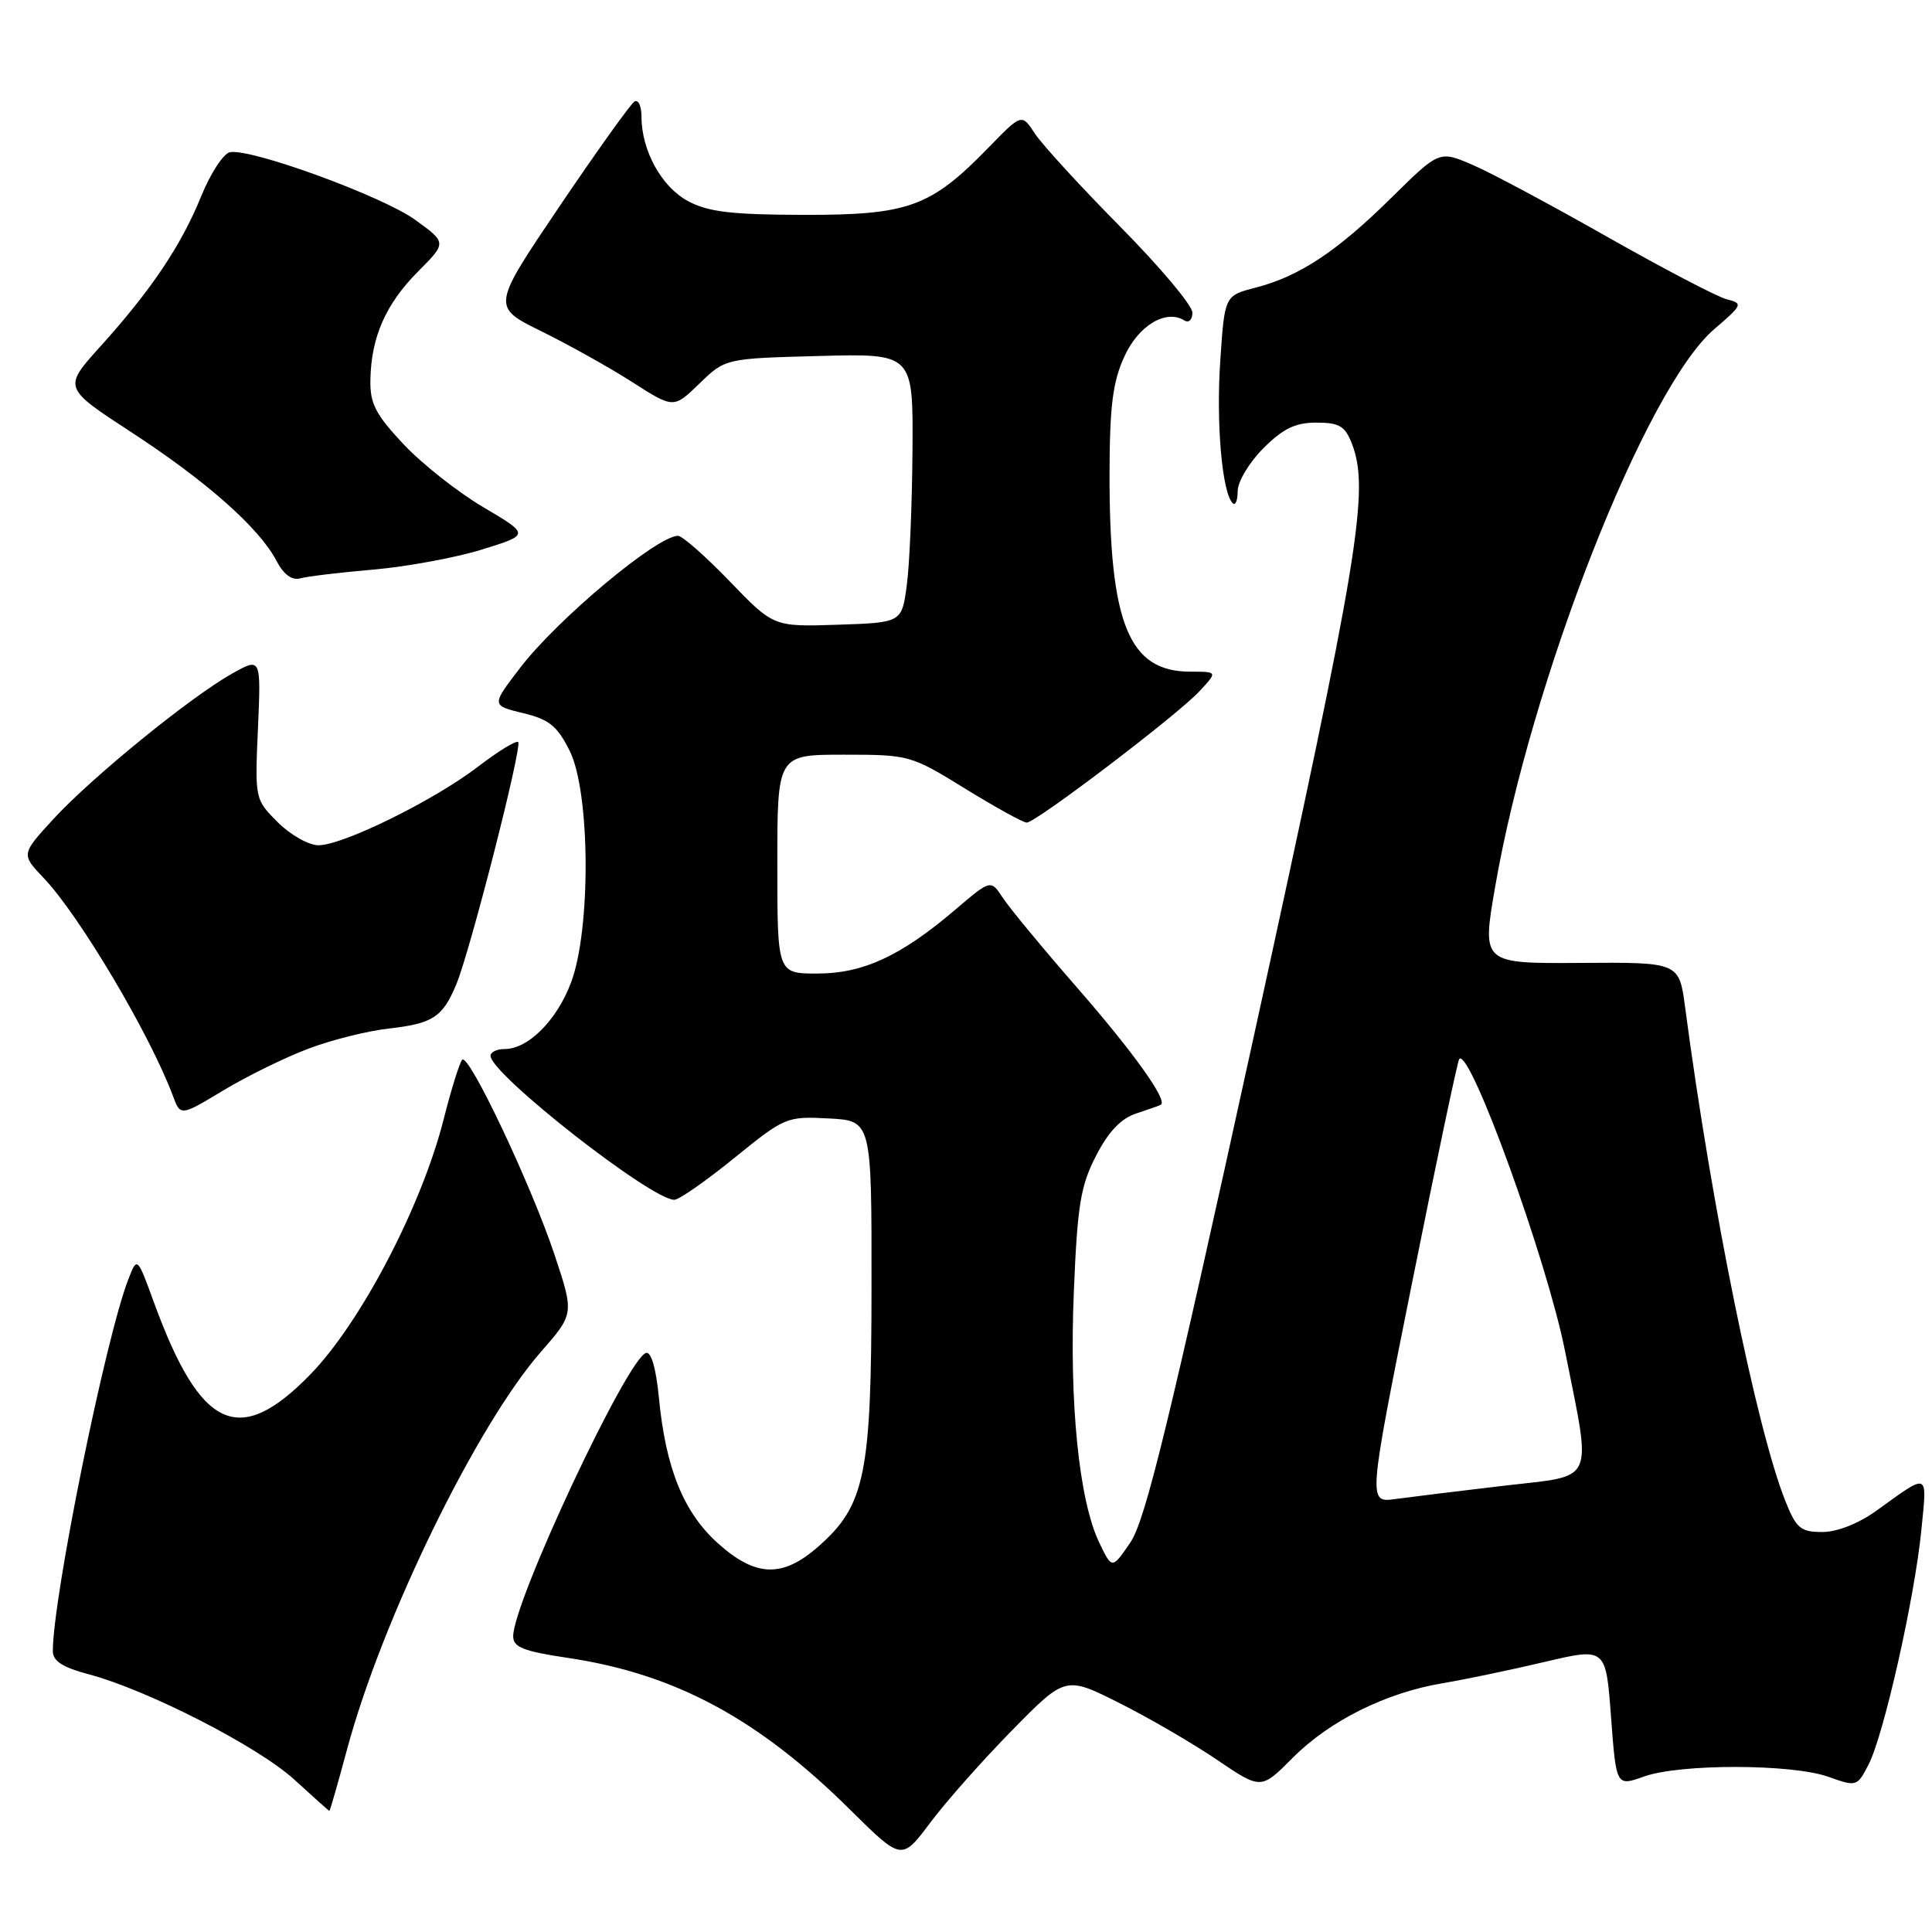 <?xml version="1.0" encoding="UTF-8" standalone="no"?>
<!DOCTYPE svg PUBLIC "-//W3C//DTD SVG 1.1//EN" "http://www.w3.org/Graphics/SVG/1.1/DTD/svg11.dtd" >
<svg xmlns="http://www.w3.org/2000/svg" xmlns:xlink="http://www.w3.org/1999/xlink" version="1.1" viewBox="0 0 256 256">
 <g >
 <path fill="currentColor"
d=" M 134.10 229.28 C 141.18 222.07 141.18 222.07 148.34 225.67 C 152.28 227.65 158.11 231.04 161.30 233.21 C 167.10 237.14 167.10 237.14 171.30 232.91 C 176.19 228.00 183.65 224.29 191.18 223.03 C 194.11 222.54 200.16 221.28 204.64 220.22 C 212.79 218.30 212.79 218.30 213.47 227.51 C 214.16 236.71 214.16 236.71 217.83 235.40 C 222.61 233.69 237.45 233.71 242.28 235.44 C 246.01 236.77 246.08 236.74 247.60 233.80 C 249.61 229.91 253.71 211.71 254.59 202.74 C 255.36 194.94 255.70 195.09 248.60 200.20 C 246.24 201.89 243.42 203.00 241.46 203.00 C 238.60 203.00 238.02 202.52 236.58 198.92 C 232.77 189.38 226.79 159.97 223.29 133.50 C 222.50 127.50 222.50 127.50 209.43 127.59 C 196.36 127.68 196.36 127.68 198.10 117.59 C 202.83 90.17 218.05 51.40 227.14 43.62 C 230.93 40.37 230.99 40.21 228.79 39.65 C 227.53 39.33 220.43 35.61 213.00 31.40 C 205.57 27.18 197.52 22.87 195.11 21.84 C 190.71 19.95 190.71 19.95 184.41 26.16 C 177.16 33.32 172.21 36.60 166.39 38.11 C 162.27 39.17 162.27 39.17 161.69 47.83 C 161.13 56.10 161.93 65.27 163.34 66.68 C 163.70 67.04 164.00 66.31 164.00 65.07 C 164.00 63.82 165.53 61.27 167.40 59.40 C 170.02 56.78 171.64 56.00 174.42 56.00 C 177.45 56.00 178.22 56.45 179.12 58.75 C 181.52 64.94 180.10 73.54 166.18 137.12 C 154.95 188.39 151.77 201.44 149.80 204.35 C 147.35 207.95 147.35 207.95 145.64 204.37 C 142.97 198.78 141.67 185.88 142.29 171.14 C 142.76 159.69 143.18 157.12 145.23 153.15 C 146.88 149.94 148.52 148.21 150.56 147.54 C 152.18 147.01 153.65 146.49 153.82 146.38 C 154.75 145.82 150.21 139.46 142.81 130.97 C 138.24 125.73 133.77 120.33 132.89 118.98 C 131.28 116.53 131.28 116.53 126.60 120.52 C 119.38 126.68 114.36 129.00 108.29 129.00 C 103.00 129.00 103.00 129.00 103.00 114.50 C 103.00 100.00 103.00 100.00 111.80 100.00 C 120.47 100.00 120.69 100.06 127.89 104.50 C 131.91 106.98 135.58 109.00 136.05 109.00 C 137.26 109.00 155.99 94.76 158.92 91.61 C 161.35 89.00 161.35 89.00 157.73 89.00 C 149.56 89.00 146.98 82.66 147.02 62.61 C 147.04 53.84 147.45 50.61 148.96 47.29 C 150.84 43.13 154.47 40.94 156.94 42.46 C 157.53 42.83 158.00 42.36 158.00 41.42 C 158.00 40.48 153.70 35.36 148.44 30.04 C 143.18 24.72 138.09 19.16 137.13 17.70 C 135.38 15.03 135.38 15.03 130.94 19.60 C 123.32 27.43 120.37 28.50 106.50 28.47 C 96.92 28.45 93.83 28.08 91.17 26.65 C 87.66 24.77 85.00 19.94 85.00 15.47 C 85.00 14.05 84.58 13.14 84.07 13.46 C 83.55 13.78 79.09 20.02 74.14 27.34 C 65.15 40.65 65.15 40.65 71.72 43.89 C 75.34 45.67 80.76 48.70 83.78 50.63 C 89.26 54.14 89.26 54.14 92.68 50.82 C 96.11 47.50 96.11 47.50 108.55 47.17 C 121.00 46.84 121.00 46.84 120.91 59.67 C 120.86 66.73 120.53 74.75 120.16 77.50 C 119.50 82.50 119.50 82.50 111.00 82.78 C 102.50 83.06 102.50 83.06 96.69 77.03 C 93.49 73.71 90.41 71.00 89.84 71.00 C 87.06 71.00 73.85 82.05 68.92 88.49 C 65.10 93.47 65.10 93.47 69.30 94.49 C 72.78 95.33 73.84 96.19 75.49 99.50 C 78.23 105.00 78.32 123.25 75.64 130.26 C 73.74 135.25 69.97 139.00 66.87 139.00 C 65.84 139.00 65.00 139.40 65.00 139.90 C 65.00 142.31 86.35 159.03 89.36 158.98 C 89.99 158.97 93.56 156.47 97.31 153.43 C 103.99 148.01 104.23 147.91 109.81 148.20 C 115.50 148.50 115.50 148.50 115.48 170.50 C 115.47 195.43 114.64 199.48 108.40 204.95 C 103.67 209.11 100.09 208.98 95.08 204.45 C 90.57 200.38 88.20 194.52 87.31 185.22 C 86.94 181.34 86.28 179.06 85.60 179.27 C 83.11 180.02 68.00 212.25 68.00 216.81 C 68.00 218.27 69.35 218.80 75.25 219.68 C 89.46 221.80 100.48 227.73 112.68 239.83 C 119.48 246.56 119.48 246.56 123.25 241.53 C 125.32 238.76 130.20 233.25 134.10 229.28 Z  M 46.00 231.75 C 50.64 214.52 63.16 188.86 71.67 179.13 C 76.08 174.09 76.08 174.09 73.49 166.29 C 70.43 157.10 62.13 139.54 61.25 140.42 C 60.91 140.75 59.81 144.28 58.80 148.26 C 55.88 159.81 47.83 175.22 41.13 182.11 C 31.67 191.84 26.58 189.50 20.40 172.58 C 18.18 166.50 18.18 166.50 17.01 169.50 C 13.99 177.26 7.00 211.66 7.00 218.79 C 7.00 220.09 8.31 220.94 11.75 221.85 C 19.60 223.94 34.20 231.42 39.00 235.81 C 41.48 238.07 43.56 239.94 43.64 239.96 C 43.72 239.98 44.78 236.29 46.00 231.75 Z  M 40.93 138.93 C 43.98 137.78 48.73 136.60 51.49 136.29 C 57.35 135.63 58.64 134.79 60.45 130.46 C 62.30 126.03 69.23 98.90 68.66 98.33 C 68.41 98.07 66.01 99.54 63.35 101.58 C 57.49 106.07 45.45 112.00 42.20 112.00 C 40.91 112.00 38.48 110.63 36.81 108.96 C 33.78 105.93 33.77 105.89 34.18 96.51 C 34.59 87.10 34.59 87.10 30.73 89.27 C 25.23 92.36 12.23 102.94 7.13 108.47 C 2.79 113.19 2.79 113.19 5.79 116.34 C 10.55 121.35 19.87 137.07 22.91 145.20 C 23.91 147.91 23.91 147.91 29.65 144.45 C 32.80 142.56 37.88 140.07 40.93 138.93 Z  M 49.50 75.47 C 53.89 75.09 60.35 73.90 63.85 72.82 C 70.21 70.85 70.21 70.85 64.03 67.20 C 60.63 65.19 55.85 61.41 53.42 58.81 C 49.74 54.88 49.01 53.45 49.08 50.29 C 49.19 44.65 51.12 40.28 55.38 35.99 C 59.20 32.16 59.20 32.16 55.03 29.14 C 50.68 25.99 33.19 19.61 30.46 20.17 C 29.60 20.35 27.88 22.99 26.65 26.02 C 24.01 32.53 20.03 38.45 13.27 45.94 C 8.36 51.38 8.36 51.38 17.43 57.29 C 27.35 63.76 34.35 69.95 36.63 74.30 C 37.60 76.15 38.68 76.94 39.80 76.63 C 40.74 76.37 45.10 75.85 49.50 75.47 Z  M 187.12 169.91 C 190.34 153.84 193.15 140.52 193.36 140.31 C 194.80 138.87 204.98 166.99 207.37 179.00 C 210.92 196.86 211.56 195.43 199.33 196.86 C 193.38 197.56 186.87 198.36 184.88 198.63 C 181.26 199.13 181.26 199.13 187.12 169.91 Z "/>
</g>
</svg>